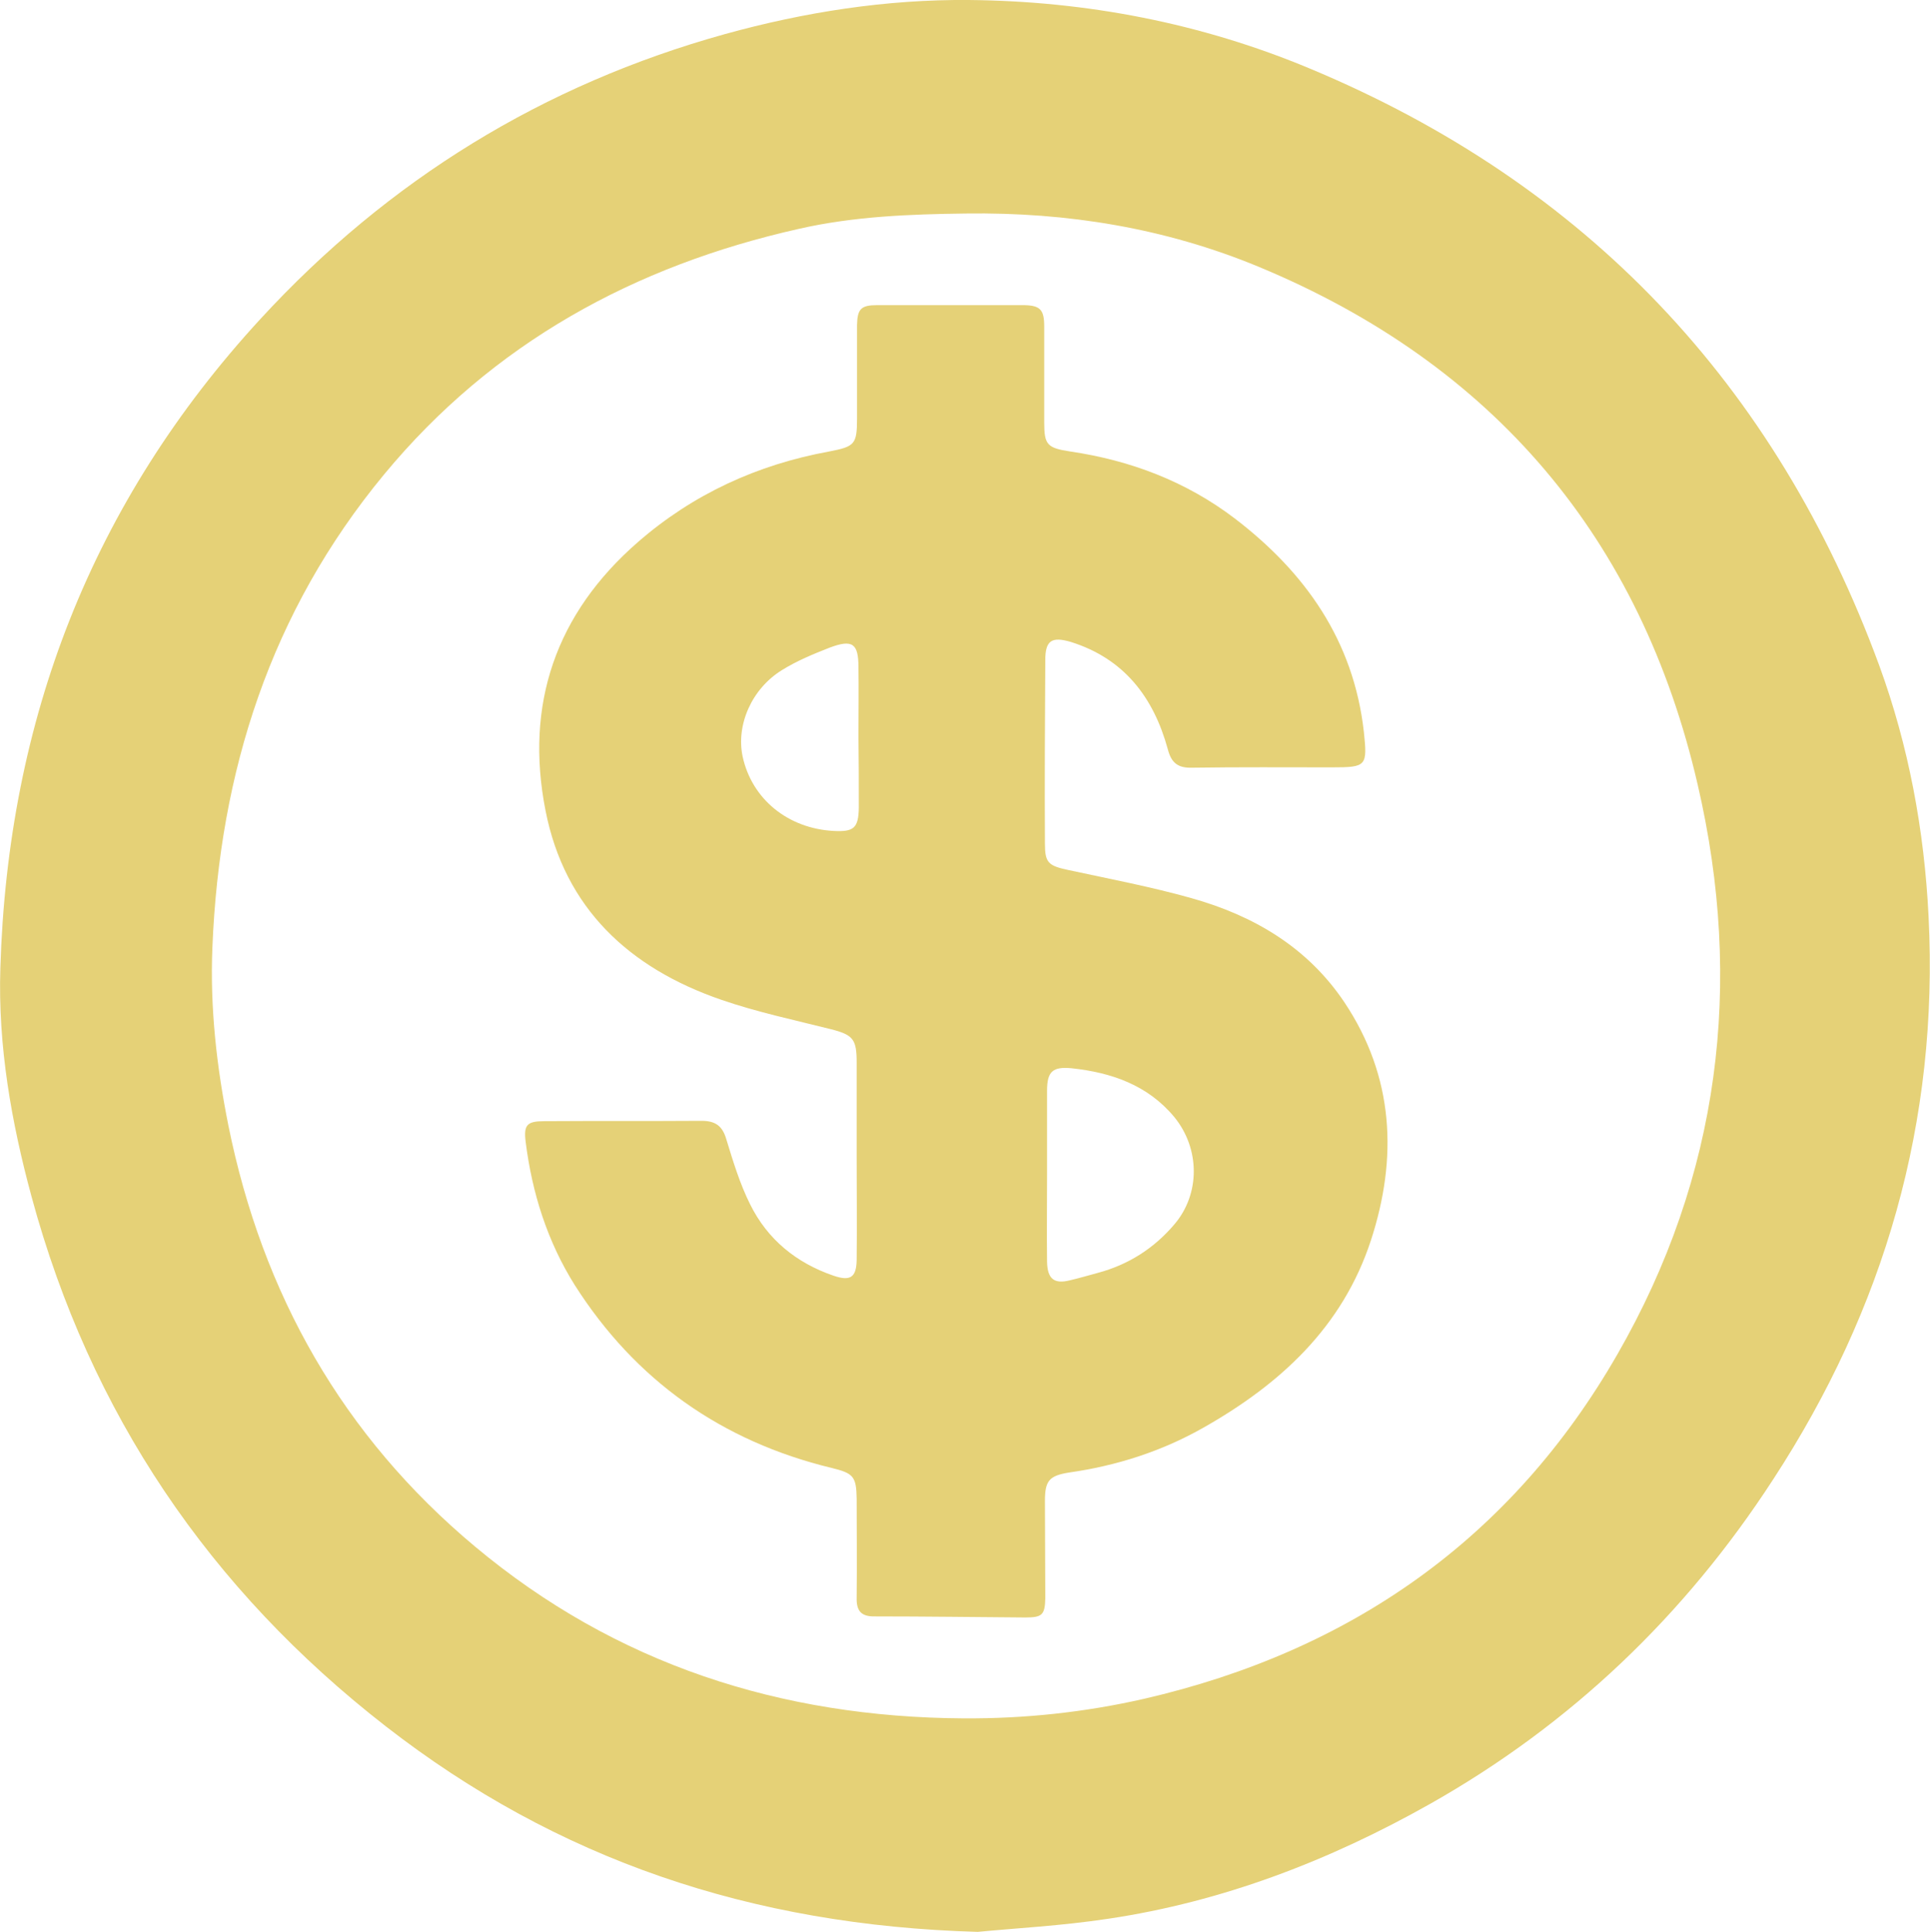 <svg version="1.1" id="Layer_1" xmlns="http://www.w3.org/2000/svg" xmlns:xlink="http://www.w3.org/1999/xlink" x="0px" y="0px"
	 viewBox="0 0 543.4 543.9" style="enable-background:new 0 0 543.4 543.9;" xml:space="preserve">
<style type="text/css">
	.st0{fill:#e5d177;}
</style>
<g>
	<path class="st0" d="M543,258c-1.2-24.3-5.6-48-13.9-70.7c-29.1-79.1-82.4-135.5-160.3-168c-30.6-12.8-62.9-19-96-19.3
		c-23.3-0.2-46.3,3.4-68.7,9.6c-51.1,14.2-94.7,41-130.7,80.1c-47.6,51.7-71.2,113-73.3,182.8c-0.7,21.9,3.1,43.4,8.8,64.4
		C25.4,397.8,59,447.4,108.7,486c48,37.3,102.7,56,166.6,57.8c10.2-1,23.6-1.7,36.8-3.7c32.2-4.8,62.3-16.4,90.5-32.3
		c39.7-22.4,71.8-53.1,96.6-91.3C530.6,368.4,545.9,315.7,543,258z M455.4,381.2c-29.8,51.9-75.1,83.6-133.3,97
		c-16.7,3.8-33.6,5.6-50.8,5.5c-51.4-0.3-97.9-15.2-137.6-48.4c-37.2-31.1-59.8-71-69.4-118.5c-3.3-16.5-5.2-33.2-4.5-50.1
		c2-49.5,16.4-94.5,48.3-133.1c30.6-37,70.5-58.8,116.9-69.2c15.4-3.5,31.1-4.1,46.9-4.3c28.6-0.4,56.2,4.1,82.5,15
		c66,27.4,107.6,76.4,123.6,145.8C491,276.9,484.2,331.1,455.4,381.2L455.4,381.2z"/>
	<path class="st0" d="M378.5,282.1c-10.4-15.5-25.6-24.4-43.1-29.3c-11.4-3.2-23-5.4-34.6-7.9c-5.6-1.2-6.6-2-6.6-7.4
		c-0.1-17.2,0-34.4,0.1-51.7c0-5.5,1.8-6.7,7.2-5.1c15,4.7,23.3,15.6,27.3,30.2c1,3.9,2.9,5.3,6.8,5.2c13.2-0.2,26.4-0.1,39.5-0.1
		c9.7,0,9.9-0.4,8.9-10c-2.9-25.7-16.5-44.9-36.4-60.1c-13.7-10.4-29.3-16.3-46.2-18.8c-6.6-1-7.4-1.9-7.4-8.2c0-9,0-18,0-27
		c0-4.7-1.1-5.9-5.6-6c-13.8,0-27.7,0-41.5,0c-4.5,0-5.5,1.1-5.6,5.6v26.2c0,7.4-0.6,8-7.9,9.4c-20.2,3.7-38.3,12-53.8,25.5
		c-23.1,20.1-31.9,45.7-26,75.6c5.4,27.5,23.6,44.3,49.4,53.2c10.1,3.5,20.6,5.7,30.9,8.3c6.3,1.6,7.3,2.8,7.3,9.4v26.6
		c0,9.7,0.1,19.3,0,29c-0.1,4.9-1.8,6-6.5,4.4c-10.5-3.6-18.6-10.2-23.5-20.1c-2.9-5.8-4.8-12.1-6.7-18.3c-1.1-3.8-3.1-5.2-7-5.2
		c-14.7,0.1-29.5,0-44.2,0.1c-4.9,0-5.9,1-5.3,5.8c1.8,14.4,6.1,28,13.8,40.3c17.1,26.9,41.4,44,72.3,51.5c6.2,1.5,7,2.4,7.1,8.7
		c0,9.3,0.1,18.5,0,27.8c-0.1,3.7,1.2,5.4,5.2,5.3c14.1,0,28.2,0.2,42.3,0.3c4.7,0,5.5-0.7,5.6-5.4c0-9.1-0.1-18.3-0.1-27.4
		c0-5.7,1.2-7.1,6.8-8c13.3-1.9,25.9-5.9,37.6-12.5c21.8-12.3,39.4-28.4,47.4-52.9C393.5,326.1,392.6,303.2,378.5,282.1L378.5,282.1
		z M241.8,227.4c-0.1,5.7-1.4,6.8-7.1,6.5c-12.9-0.7-23-9-25.6-20.9c-1.9-8.9,2.5-19.1,11.1-24.4c4.2-2.6,8.8-4.5,13.4-6.3
		c6.4-2.4,8.1-1.2,8.1,5.5c0.1,6.5,0,13,0,19.6C241.8,214.1,241.8,220.8,241.8,227.4L241.8,227.4z M330.6,344.7
		c-5.7,6.7-12.9,11.3-21.5,13.6c-2.6,0.7-5.3,1.5-7.9,2.1c-4.4,1.1-6.3-0.4-6.4-5.2c-0.1-8.2,0-16.4,0-24.7c0-7.8,0-15.7,0-23.5
		c0-5.4,1.6-6.8,6.9-6.3c11.2,1.2,21.4,4.7,28.9,13.7C337.9,323.3,338,336.1,330.6,344.7z"/>
</g>
</svg>